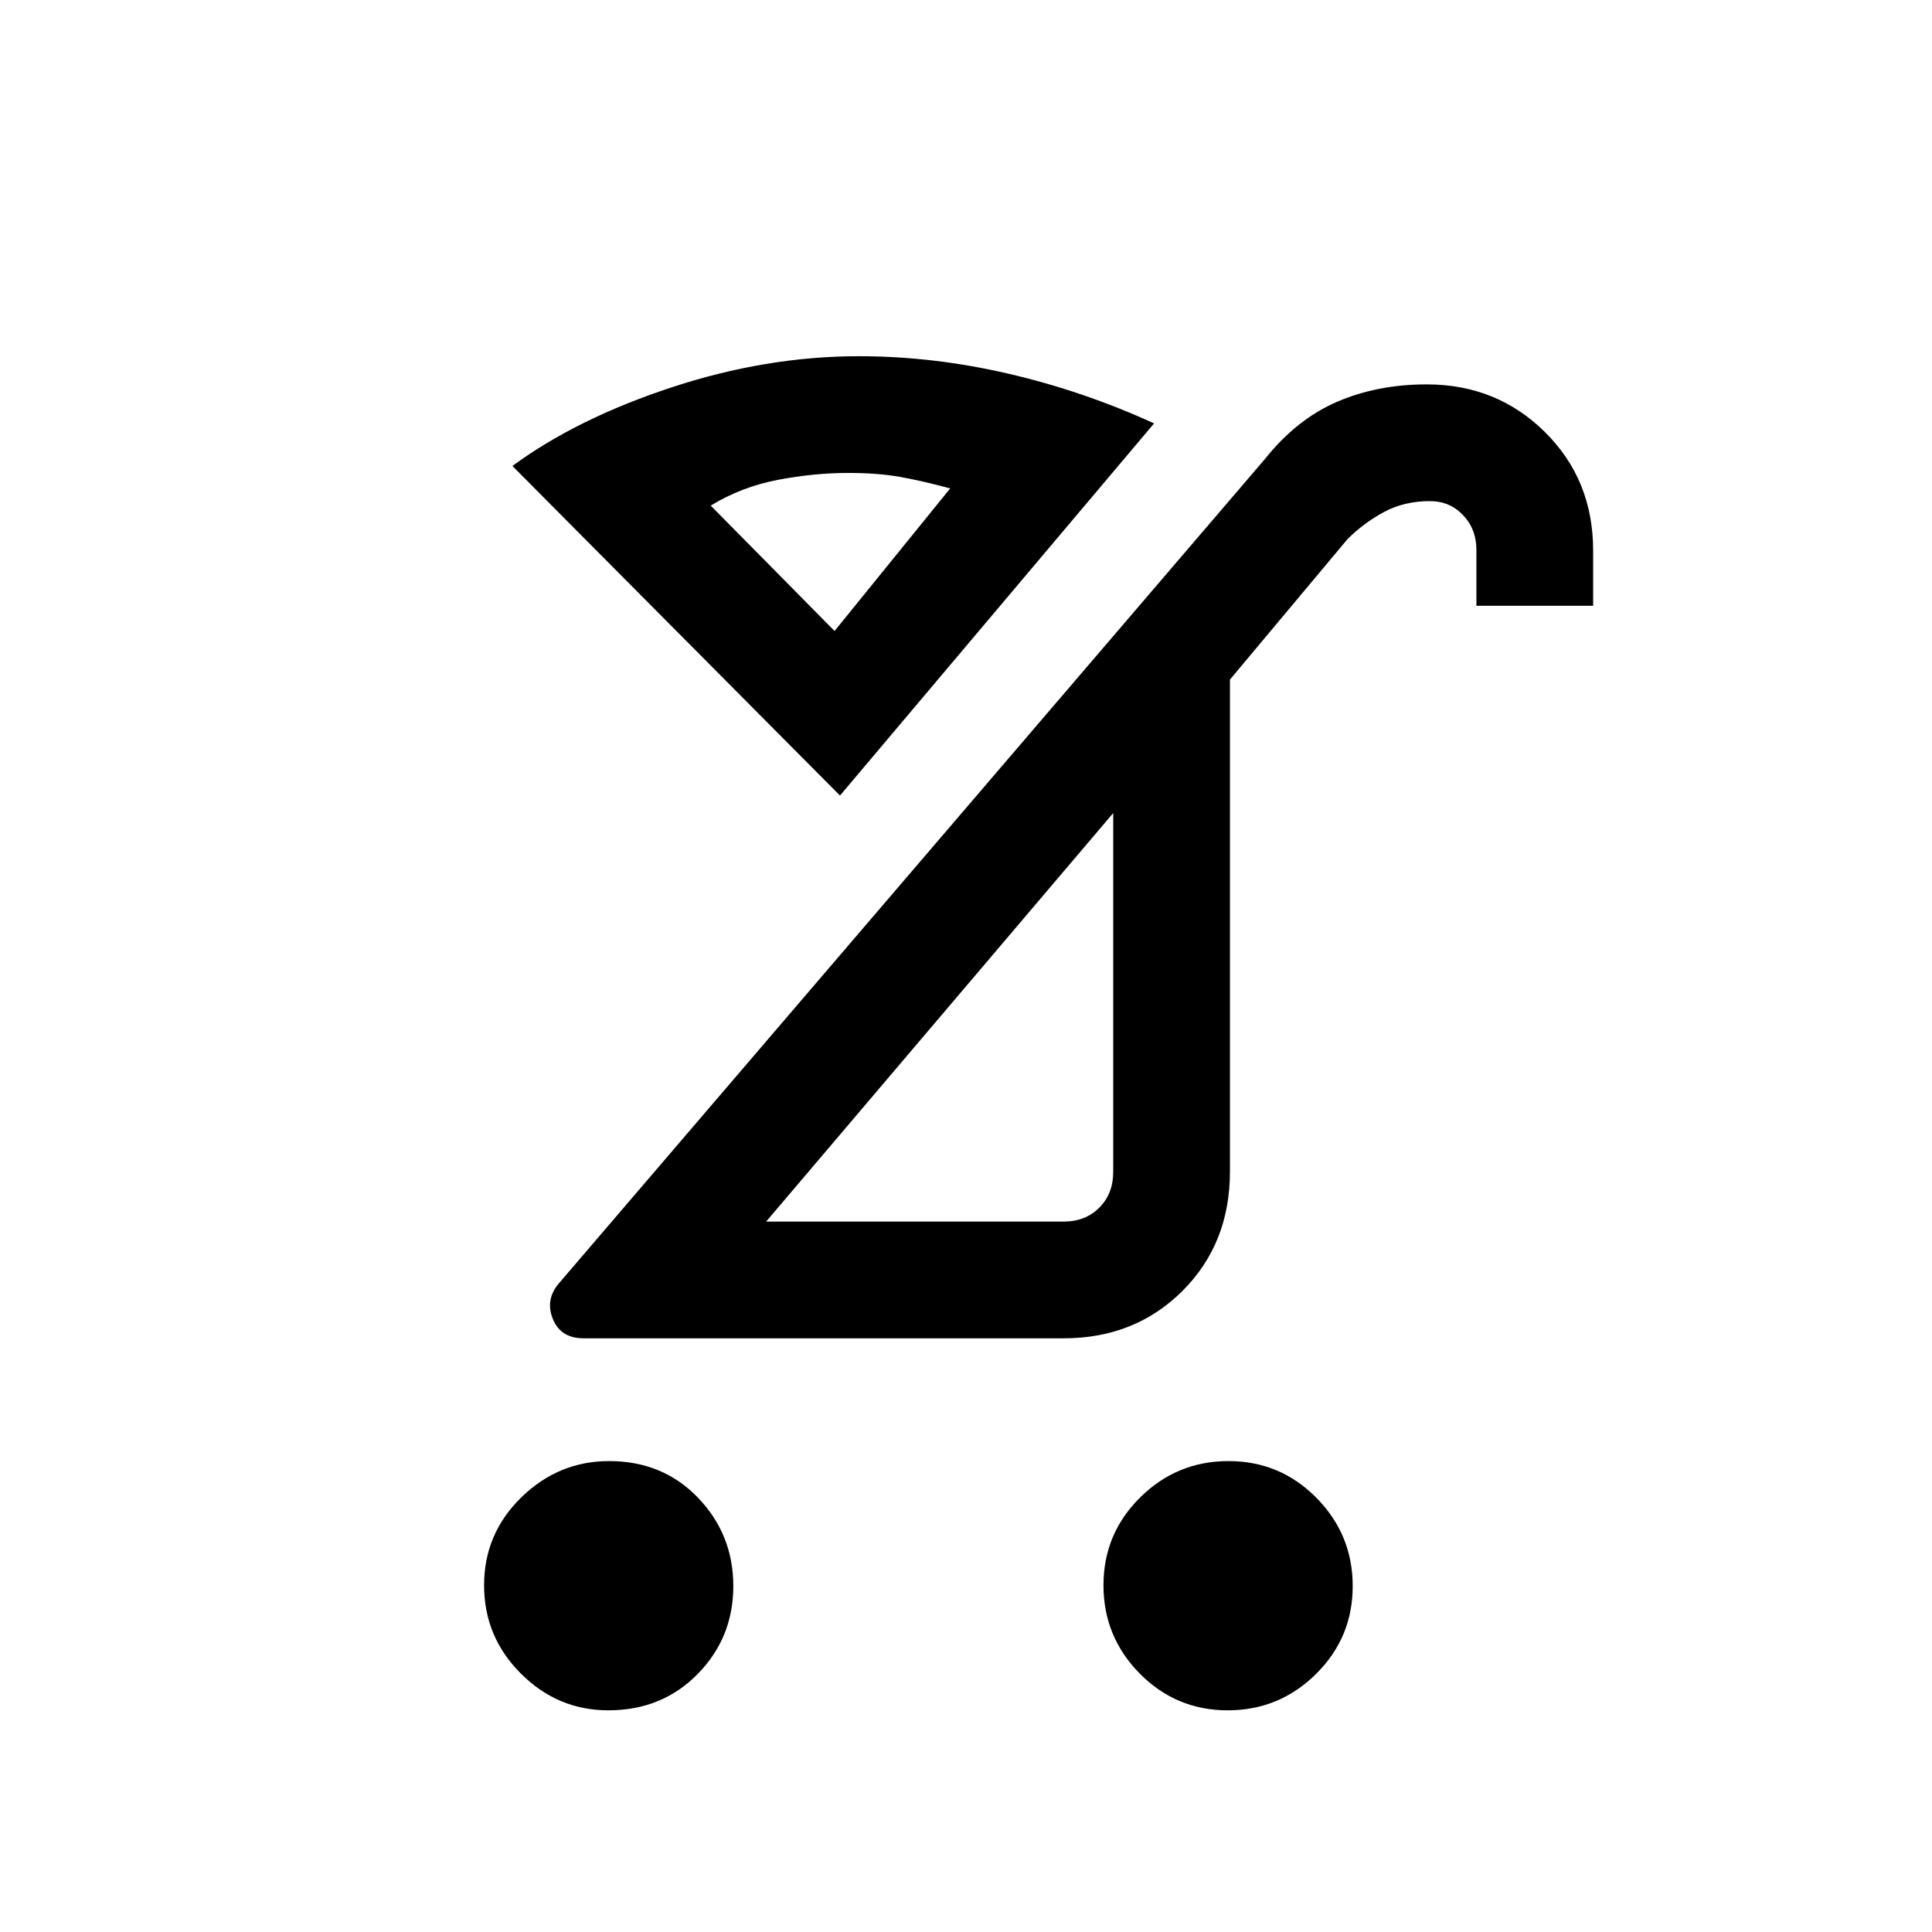 <svg xmlns="http://www.w3.org/2000/svg" height="20" viewBox="0 -960 960 960" width="20"><path d="M610.02-110.15q-25.63 0-43.67-18.26-18.04-18.25-18.04-43.88 0-25.63 18.25-43.67Q584.81-234 610.44-234q25.63 0 43.67 18.25 18.04 18.25 18.04 43.89 0 25.63-18.25 43.67-18.25 18.04-43.88 18.04Zm-307.77 0q-25.15 0-43.43-18.26-18.28-18.25-18.28-43.88 0-25.63 18.49-43.67Q277.52-234 302.67-234q26.69 0 44.2 18.25t17.51 43.89q0 25.63-17.72 43.67-17.72 18.04-44.41 18.04ZM380.69-353h147.85q10.77 0 17.69-6.92 6.92-6.93 6.92-17.7V-556L380.69-353ZM290-295q-11.3 0-15.23-9.46-3.92-9.46 2.61-17.46l351.16-410q15.69-19.7 35.75-28.39 20.07-8.69 44.66-8.69 34.81 0 58.74 23.71t23.93 58.8V-659h-58v-27.77q0-10.32-6.64-17.27-6.63-6.96-16.47-6.96-12.75 0-22.82 5.42-10.07 5.43-18.15 13.5l-58.39 69.77v244.46q0 35.78-23.61 59.32Q563.92-295 528.58-295H290Zm127.38-269.69L254.61-728.46q32.01-23.54 79.04-39.04 47.04-15.5 93.12-15.5 36.77 0 74.15 8.65 37.39 8.66 72.54 24.73L417.38-564.69Zm51.93 111.07Zm-54.62-192.84 57.46-70.85q-14.23-3.84-25.19-5.77Q436-725 421.48-725q-16.86 0-34.9 3.42-18.04 3.43-33.43 12.81l61.54 62.31Zm0 0Z"/></svg>